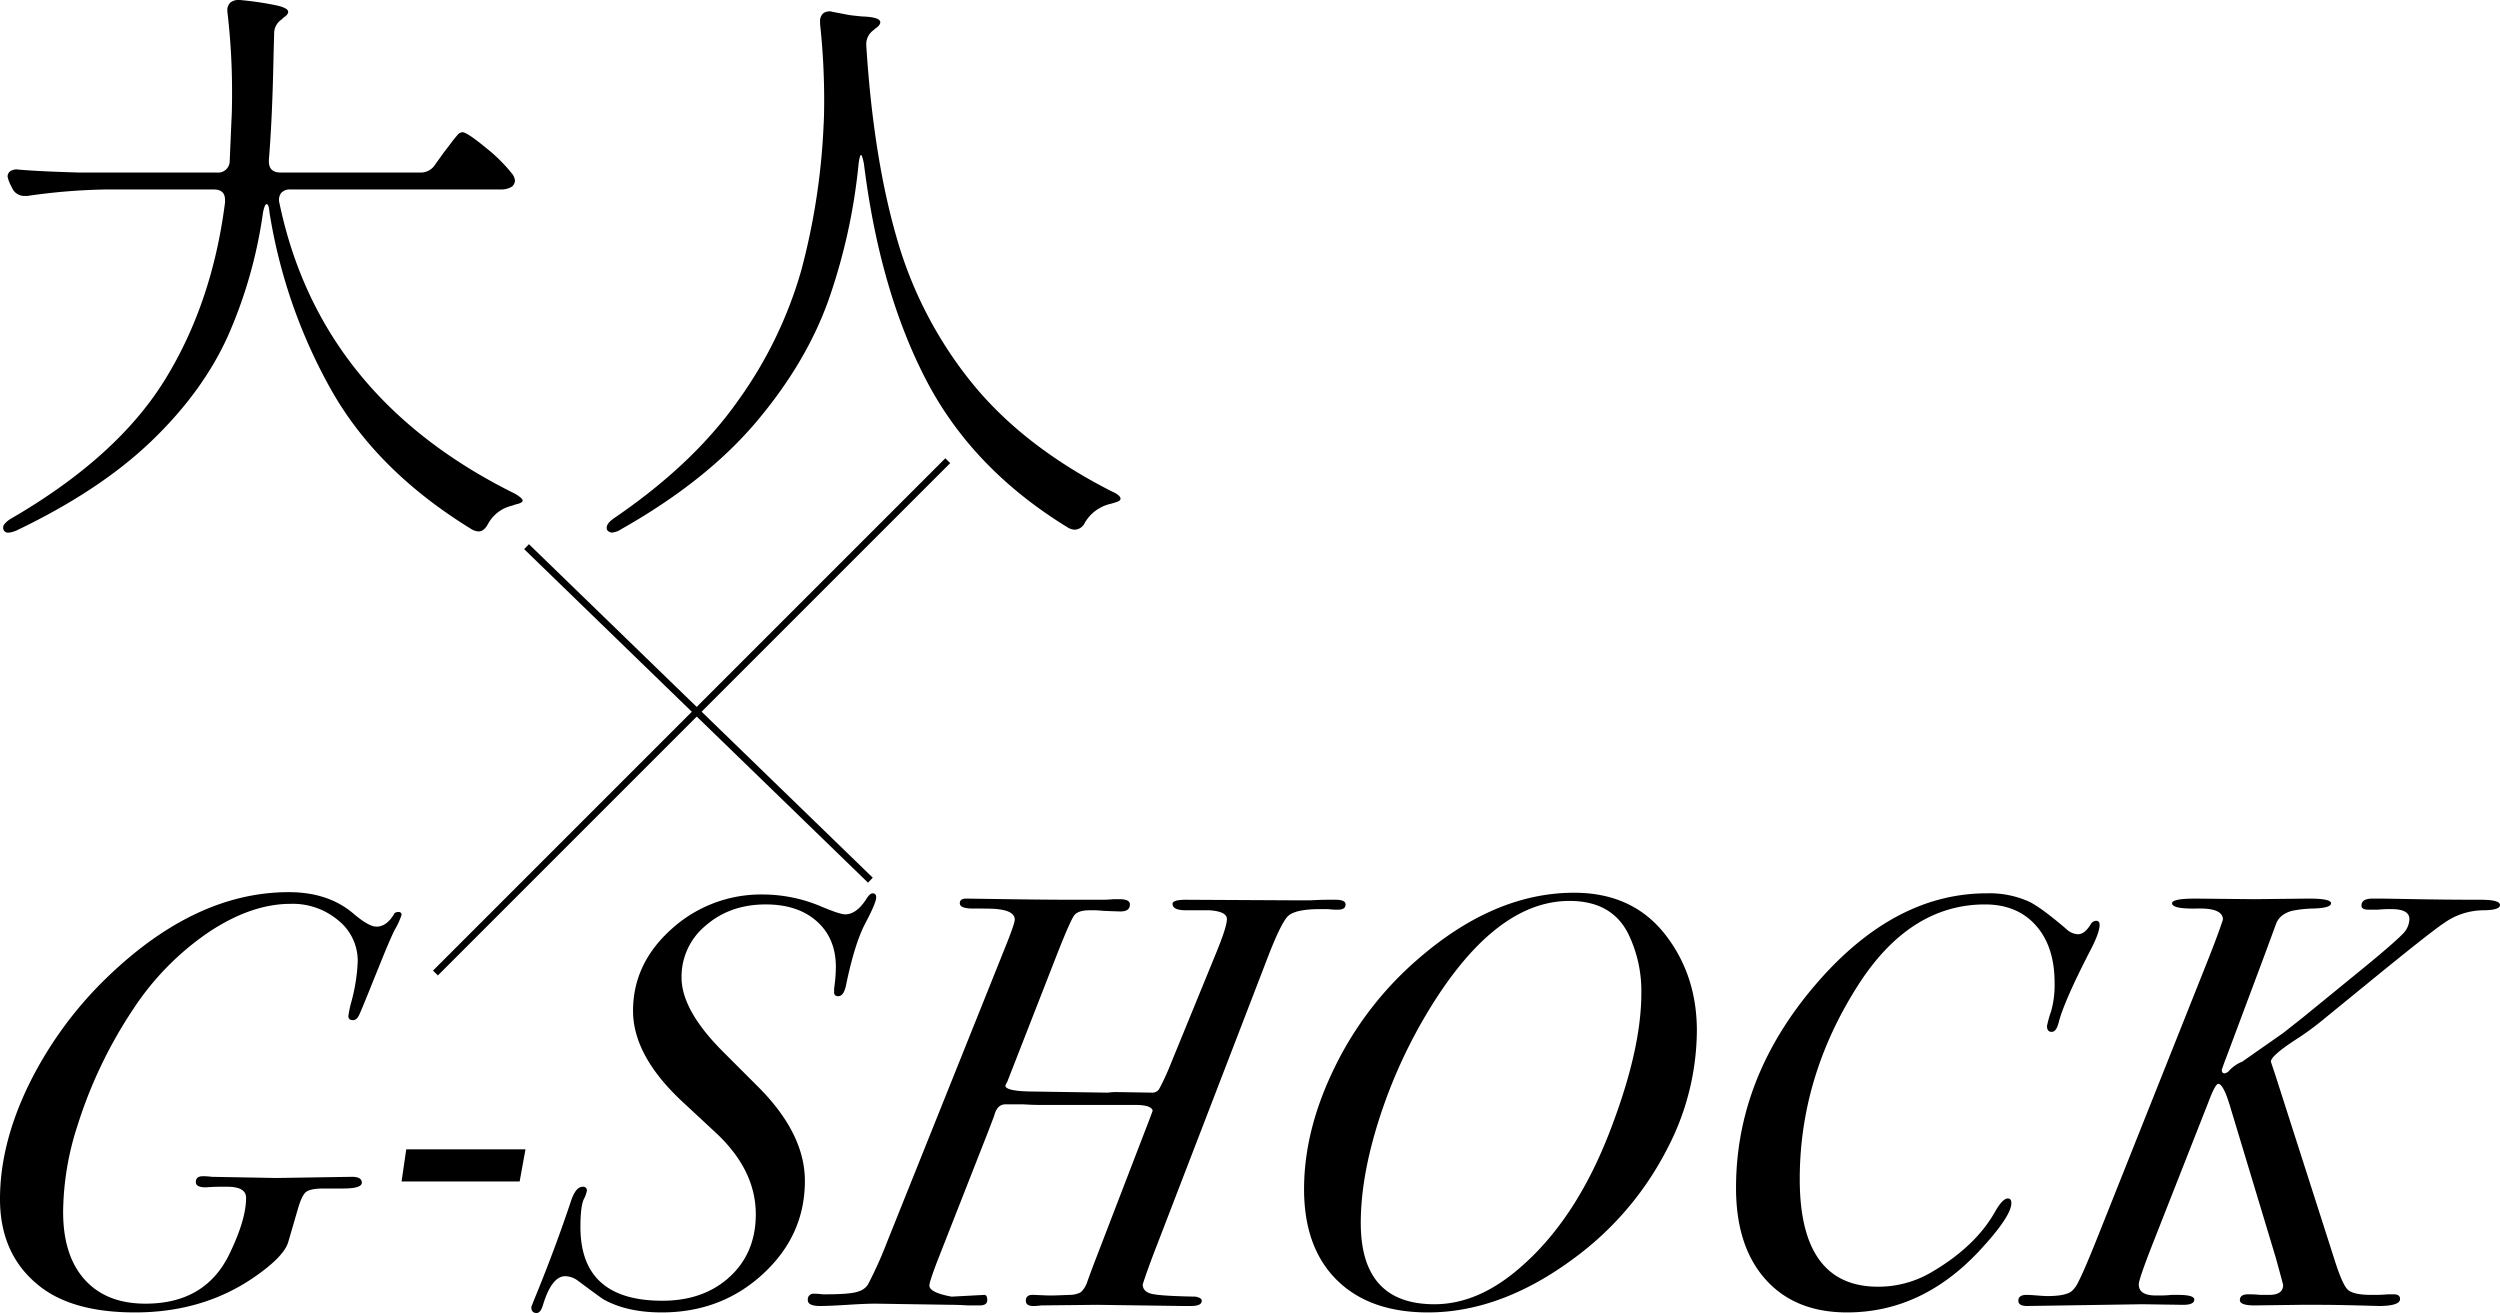 <svg xmlns="http://www.w3.org/2000/svg" width="727.09" height="381.871" viewBox="0 0 727.09 381.871">
  <g id="グループ_496" data-name="グループ 496" transform="translate(-9.86 -742.509)">
    <line id="線_10" data-name="線 10" x1="149" y2="149" transform="translate(136.5 876.5)" fill="none" stroke="#000" stroke-width="2"/>
    <g id="グループ_485" data-name="グループ 485">
      <path id="パス_1432" data-name="パス 1432" d="M126.65-113.39a23.251,23.251,0,0,1-2.04,4.42q-1.02,2.04-3.06,6.97l-2.89,7.14q-3.74,9.35-4.42,10.71t-1.7,1.36q-1.36,0-1.36-1.19a27.728,27.728,0,0,1,.85-4.08,52.048,52.048,0,0,0,1.87-11.9,15.048,15.048,0,0,0-5.61-11.815,20.574,20.574,0,0,0-13.94-4.845q-11.39,0-23.8,8.245A80.146,80.146,0,0,0,48.62-86.02,132.305,132.305,0,0,0,32.47-52.36a82.963,82.963,0,0,0-4.25,25.33q0,12.75,6.29,19.72T52.19-.34q17.51,0,24.48-14.62,4.76-9.86,4.76-16.15,0-3.23-5.44-3.23H73.78q-1.7,0-4.08.17-2.89,0-2.89-1.53,0-1.7,2.04-1.7a15.918,15.918,0,0,1,2.55.17l18.87.34,21.93-.34q2.89,0,2.89,1.7t-5.44,1.7h-5.61q-3.91,0-5.185,1.02T96.39-27.54l-2.72,9.35Q92.31-13.77,82.96-7.48,68.34,2.21,49.13,2.21q-18.7,0-28.39-8.16Q9.86-14.96,9.86-30.77q0-15.98,8.33-33.15A111.76,111.76,0,0,1,40.97-95.2q25.67-24.82,52.87-24.82,11.56,0,18.87,6.29,4.42,3.74,6.63,3.74,3.06,0,5.27-3.91a1.659,1.659,0,0,1,1.19-.34A.751.751,0,0,1,126.65-113.39Zm36.04,68.17-1.7,9.35H126.65l1.36-9.35Zm102-73.27q0,1.53-3.145,7.48T255.85-92.65q-.68,2.89-2.21,2.89a1.052,1.052,0,0,1-1.19-1.19v-1.02a45.123,45.123,0,0,0,.51-6.29q0-8.33-5.525-13.26t-14.875-4.93q-10.37,0-17.425,6.12A19.248,19.248,0,0,0,208.08-95.2q0,9.52,12.07,21.59l10.2,10.2q13.6,13.6,13.6,27.37,0,15.81-12.155,27.03T202.3,2.21q-10.03,0-16.83-3.74-.85-.51-7.48-5.44a6.335,6.335,0,0,0-3.74-1.36q-3.91,0-6.46,8.33-.68,2.38-1.87,2.38-1.53,0-1.53-1.7,0-.17,1.53-3.91Q171.53-17,175.95-30.26q1.36-4.08,3.4-4.08a1.052,1.052,0,0,1,1.19,1.19,9.469,9.469,0,0,1-.68,2.04q-1.19,1.87-1.19,8.5,0,21.42,23.8,21.42,12.07,0,19.635-6.97t7.565-18.19q0-12.92-11.73-23.8l-9.52-8.84q-14.45-13.43-14.45-26.52,0-13.77,11.22-23.8a38.7,38.7,0,0,1,26.69-10.03,43.6,43.6,0,0,1,17,3.57q5.27,2.21,6.8,2.21,3.23,0,6.12-4.42,1.02-1.7,1.87-1.7Q264.69-119.68,264.69-118.49Zm136.51,2.04q0,1.53-2.21,1.53a20.858,20.858,0,0,1-2.89-.17h-2.21q-7.31,0-9.435,2.04T378.08-99.79L345.61-15.47q-2.21,5.78-3.4,9.52,0,2.21,2.805,2.8t12.495.765q1.87.34,1.87,1.19,0,1.53-3.06,1.53H353.6L328.95,0,312.63.17a13.463,13.463,0,0,1-2.21.17q-2.21,0-2.21-1.53,0-1.87,2.38-1.7l4.08.17h1.7l4.59-.17a6.979,6.979,0,0,0,3.23-.765,7.373,7.373,0,0,0,1.87-2.975q.34-1.02,1.87-5.1l15.3-39.78q.68-1.7,1.87-4.93-.34-1.7-5.1-1.7H312.12q-2.04,0-4.59-.17h-5.27q-2.38,0-3.23,3.23-.17.51-1.87,4.93L282.88-13.77q-2.72,6.97-2.72,8.16,0,2.04,6.46,3.23l9.52-.51q.85,0,.85,1.53T294.78.17h-3.4Q288.49,0,286.96,0L264.52-.34q-2.89,0-8.245.34t-7.9.34q-3.57,0-3.57-1.7a1.653,1.653,0,0,1,1.87-1.87,16.809,16.809,0,0,1,2.38.17h1.19q7.14,0,9.35-.85a4.875,4.875,0,0,0,2.72-2.04,116.672,116.672,0,0,0,5.44-12.07l34.34-85.68q2.89-7.14,2.89-8.33,0-2.55-5.1-3.06-.85-.17-7.14-.17-3.74,0-3.74-1.53,0-1.36,1.87-1.36l11.9.17q11.9.17,19.55.17h7.99q1.7,0,3.4-.17h1.7q3.06,0,3.06,1.53,0,2.04-2.72,2.04-.51,0-4.93-.17a30.737,30.737,0,0,0-4.08-.17q-3.4,0-4.5,1.53t-4.675,10.54L302.77-64.77a4.289,4.289,0,0,0-.51,1.02q0,1.53,6.97,1.7l22.78.34a20.622,20.622,0,0,1,2.55-.17l10.54.17a2.265,2.265,0,0,0,1.955-1.19,65.037,65.037,0,0,0,3.145-6.8l13.43-32.81q3.06-7.48,3.06-9.69t-5.1-2.55h-6.8q-3.91,0-3.91-1.87,0-1.19,3.91-1.19l32.3.17H391q2.89-.17,5.27-.17h2.04Q401.2-117.81,401.2-116.45ZM503.37-79.73a74.886,74.886,0,0,1-8.84,34.765A90.428,90.428,0,0,1,470.39-15.64Q447.78,2.21,425.17,2.21q-17,0-26.52-9.435T389.13-33.66q0-17.17,8.84-35.275a98.336,98.336,0,0,1,23.8-31.195q22.44-19.72,45.9-19.72,17.17,0,26.69,12.41Q503.37-95.71,503.37-79.73ZM487.22-90.61a37.894,37.894,0,0,0-3.74-17.17q-4.76-9.69-17.17-9.69-21.25,0-40.29,30.77a147.782,147.782,0,0,0-14.875,32.13q-5.525,17-5.525,30.77,0,23.63,21.42,23.63,12.75,0,24.99-10.71,16.32-14.11,26.18-39.95Q487.22-74.29,487.22-90.61ZM620.5-110.5q0,2.21-2.55,7.14-7.82,15.13-9.35,21.25-.68,2.72-2.04,2.72t-1.36-1.7a30.108,30.108,0,0,1,1.19-4.25,28.261,28.261,0,0,0,1.02-8.33q0-10.54-5.44-16.66t-14.79-6.12q-22.1,0-37.23,23.97-16.66,26.35-16.66,55.93,0,31.28,22.78,31.28a30.339,30.339,0,0,0,15.3-4.08q12.92-7.48,18.7-17.68,2.21-3.91,3.74-3.91,1.02,0,1.02,1.36,0,3.91-9.52,14.11Q568.65,2.21,547.06,2.21q-15.13,0-23.715-9.605T514.76-34q0-31.96,22.865-58.82t50.065-26.86a27.954,27.954,0,0,1,12.58,2.55q3.57,1.87,10.54,7.82a5.123,5.123,0,0,0,3.4,1.53q2.04,0,3.91-3.23a1.959,1.959,0,0,1,1.36-.68Q620.5-111.69,620.5-110.5Zm116.45-5.78q0,1.53-5.1,1.53a20.108,20.108,0,0,0-11.22,3.74q-4.08,2.72-21.76,17.17L685.95-83.3a82.431,82.431,0,0,1-8.33,6.12q-7.31,4.76-7.31,6.46l.51,1.53.85,2.55,17,53.04q2.38,7.65,3.995,9.18t6.885,1.53h1.36q1.53,0,3.4-.17h1.7q1.87,0,1.87,1.36,0,2.04-6.29,2.04.34,0-6.035-.17T683.74,0h-4.93L665.55.17q-4.25,0-4.25-1.53,0-1.7,2.38-1.7a32.774,32.774,0,0,1,3.57.17h2.55q4.08,0,4.08-2.89-.51-2.04-2.21-8.16L658.58-57.29q-2.04-6.97-3.57-6.97-.85,0-2.72,4.93L636.31-18.7q-4.42,11.22-4.42,12.75,0,3.23,4.93,3.23h1.53q1.36,0,3.06-.17h1.87q4.76,0,4.76,1.36,0,1.53-3.23,1.53l-11.9-.17L599.42.34q-2.55,0-2.55-1.53,0-1.7,2.38-1.7,1.02,0,3.06.17t3.06.17q5.44,0,7.14-1.53a8.432,8.432,0,0,0,1.87-2.72q1.7-3.23,6.29-14.79l30.94-77.69q3.06-7.65,4.76-12.75,0-3.4-7.4-3.23t-7.395-1.53q0-1.36,6.8-1.36l17,.17,15.98-.17q6.46,0,6.46,1.36t-5.1,1.53a33.834,33.834,0,0,0-6.29.68q-3.57,1.02-4.59,3.74l-3.57,9.69L657.39-72.08q-.68,1.7-1.36,3.74,0,1.02.85,1.02a2.327,2.327,0,0,0,1.36-.85,10.373,10.373,0,0,1,3.74-2.55l11.9-8.33,5.61-4.42,14.79-12.07q11.73-9.52,14.45-12.41a6.255,6.255,0,0,0,1.87-4.25q0-2.89-5.27-2.89a33.812,33.812,0,0,0-3.91.17H698.7q-2.04,0-2.04-1.19,0-2.04,3.23-2.04h2.38q.68,0,10.2.17t18.87.17Q736.95-117.81,736.95-116.28Z" transform="translate(0 1122)"/>
      <path id="パス_1431" data-name="パス 1431" d="M132.09-92.31a4.885,4.885,0,0,0,4.25-2.21l2.55-3.57q.68-.85,1.955-2.55t2.04-2.55a2.082,2.082,0,0,1,1.445-.85q1.36,0,6.8,4.5a45.6,45.6,0,0,1,7.65,7.565,3.742,3.742,0,0,1,.85,2.04,2.449,2.449,0,0,1-.85,1.7,5.969,5.969,0,0,1-3.23.85H94.35a3.347,3.347,0,0,0-2.72,1.02,3.394,3.394,0,0,0-.51,2.89q11.73,56.27,68,84.32a9.866,9.866,0,0,1,2.125,1.36q.765.68.6,1.02-.17.51-1.445.85a11.094,11.094,0,0,0-1.615.51,10.562,10.562,0,0,0-6.97,5.27q-1.19,2.21-2.72,2.21a4.231,4.231,0,0,1-1.87-.51Q119.68-5.27,106.25-28.985A154.9,154.9,0,0,1,88.23-80.75q-.17-2.38-.85-2.38-.51,0-1.02,2.38A134.763,134.763,0,0,1,76.16-44.8q-7.31,16.235-22.27,30.6T14.79,11.73a8.211,8.211,0,0,1-2.21.68h-.34a1.323,1.323,0,0,1-1.36-.85,1.623,1.623,0,0,1,.34-1.7,7.051,7.051,0,0,1,1.87-1.53q30.77-17.85,44.625-40.2T75.31-83.64v-.68q0-3.06-3.23-3.06H40.29a176.125,176.125,0,0,0-22.44,1.87H17a3.83,3.83,0,0,1-3.57-2.21l-.68-1.36a9.469,9.469,0,0,1-.68-2.04,1.871,1.871,0,0,1,.85-1.615,3.42,3.42,0,0,1,2.38-.425q5.78.51,17.51.85H72.93a3.364,3.364,0,0,0,3.74-3.4l.51-11.9q.17-2.55.17-7.82a196.485,196.485,0,0,0-1.36-23.63v-.34a2.881,2.881,0,0,1,1.02-2.465,4.1,4.1,0,0,1,2.89-.6,93.472,93.472,0,0,1,10.71,1.615q3.06.765,3.06,1.785,0,.85-1.36,1.7l-.51.51a4.885,4.885,0,0,0-2.21,4.25l-.17,6.12q-.34,18.19-1.36,30.43v.51q0,3.23,3.4,3.23Zm116.28-43.86a3.005,3.005,0,0,1,.935-2.465,3.058,3.058,0,0,1,2.635-.425l4.42.85q.68.17,4.25.51,5.27.17,5.27,1.7,0,.85-1.53,1.87l-.34.34a5.035,5.035,0,0,0-2.21,4.42q2.04,32.47,8.84,56.015A118.641,118.641,0,0,0,292.4-31.28Q307.36-12.75,333.03.34q2.72,1.19,2.72,2.21,0,.51-.85.85a17.647,17.647,0,0,1-2.21.68,11.664,11.664,0,0,0-7.31,5.44,3.4,3.4,0,0,1-2.89,2.04,4.231,4.231,0,0,1-1.87-.51q-27.88-17-41.395-43.01T261.12-94.86q-.51-2.55-.85-2.55t-.68,2.38a170.1,170.1,0,0,1-8.755,39.78q-6.545,18.36-21.08,35.53T190.57,11.39a5.813,5.813,0,0,1-2.72,1.02,1.959,1.959,0,0,1-1.36-.68,1.345,1.345,0,0,1-.17-.85q0-1.19,2.21-2.72,22.95-15.64,35.955-34.085a122.252,122.252,0,0,0,18.36-37.74,196.285,196.285,0,0,0,6.545-42.415q.17-2.55.17-7.65a206.372,206.372,0,0,0-1.19-21.76Z" transform="translate(0 885)"/>
      <line id="線_11" data-name="線 11" x2="100" y2="97" transform="translate(163 901.5)" fill="none" stroke="#000" stroke-width="2"/>
    </g>
  </g>
</svg>
